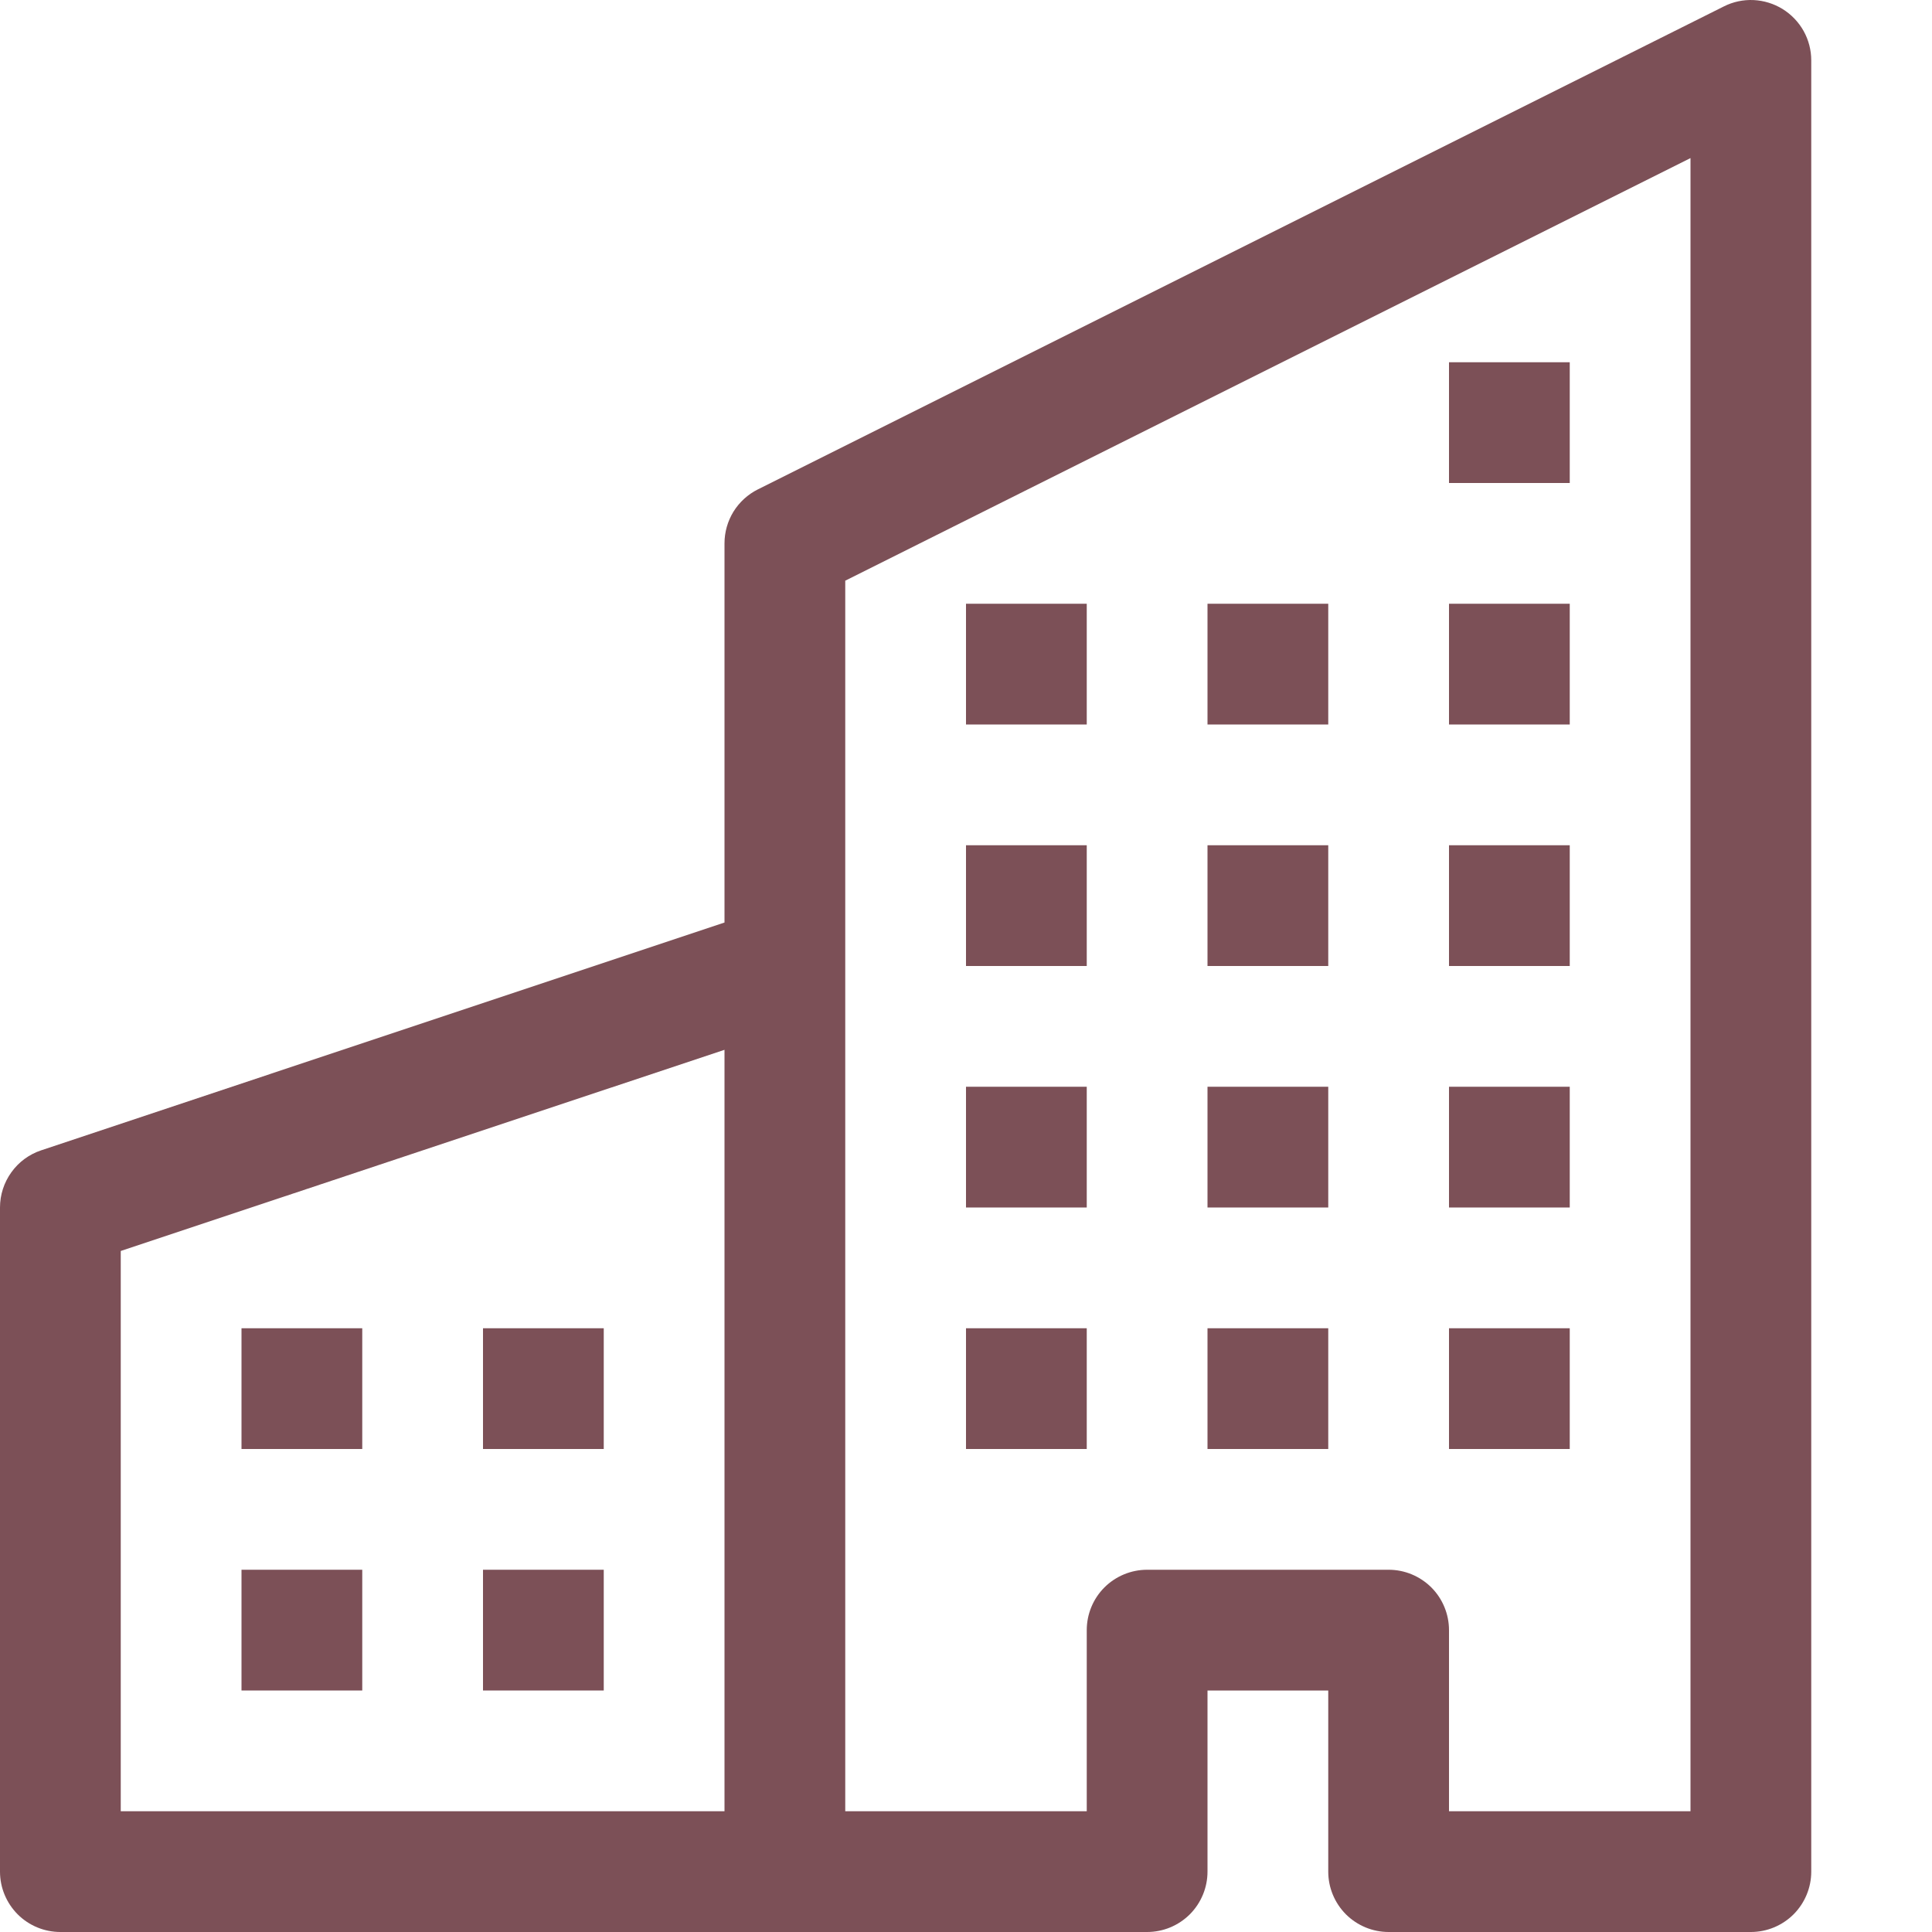 <svg width="34" height="34" viewBox="0 0 34 34" fill="none" xmlns="http://www.w3.org/2000/svg">
<path fill-rule="evenodd" clip-rule="evenodd" d="M31.371 0.159C31.525 0.255 31.652 0.387 31.741 0.546C31.829 0.704 31.875 0.882 31.875 1.062V32.938C31.875 33.219 31.763 33.489 31.564 33.689C31.364 33.888 31.094 34 30.812 34H24.438C24.156 34 23.886 33.888 23.686 33.689C23.487 33.489 23.375 33.219 23.375 32.938V29.75H21.25V32.938C21.25 33.219 21.138 33.489 20.939 33.689C20.739 33.888 20.469 34 20.188 34H1.062C0.781 34 0.51 33.888 0.311 33.689C0.112 33.489 0 33.219 0 32.938V21.25C0 21.027 0.07 20.81 0.201 20.629C0.331 20.448 0.515 20.313 0.727 20.243L12.75 16.235V9.562C12.75 9.365 12.805 9.172 12.908 9.004C13.012 8.837 13.16 8.701 13.336 8.613L30.337 0.113C30.499 0.031 30.679 -0.007 30.86 0.001C31.041 0.01 31.217 0.064 31.371 0.159ZM12.75 18.475L2.125 22.015V31.875H12.75V18.475ZM14.875 31.875H19.125V28.688C19.125 28.406 19.237 28.135 19.436 27.936C19.636 27.737 19.906 27.625 20.188 27.625H24.438C24.719 27.625 24.989 27.737 25.189 27.936C25.388 28.135 25.5 28.406 25.5 28.688V31.875H29.75V2.782L14.875 10.219V31.875Z" fill="#7C5057"/>
<path d="M4.25 23.375H6.375V25.5H4.25V23.375ZM8.5 23.375H10.625V25.5H8.5V23.375ZM4.25 27.625H6.375V29.75H4.25V27.625ZM8.5 27.625H10.625V29.75H8.5V27.625ZM17 19.125H19.125V21.25H17V19.125ZM21.25 19.125H23.375V21.25H21.25V19.125ZM17 23.375H19.125V25.5H17V23.375ZM21.25 23.375H23.375V25.5H21.25V23.375ZM25.5 19.125H27.625V21.25H25.5V19.125ZM25.5 23.375H27.625V25.5H25.5V23.375ZM17 14.875H19.125V17H17V14.875ZM21.25 14.875H23.375V17H21.25V14.875ZM25.5 14.875H27.625V17H25.5V14.875ZM17 10.625H19.125V12.75H17V10.625ZM21.25 10.625H23.375V12.75H21.25V10.625ZM25.5 10.625H27.625V12.75H25.5V10.625ZM25.5 6.375H27.625V8.5H25.5V6.375Z" fill="#7C5057"/>
</svg>
